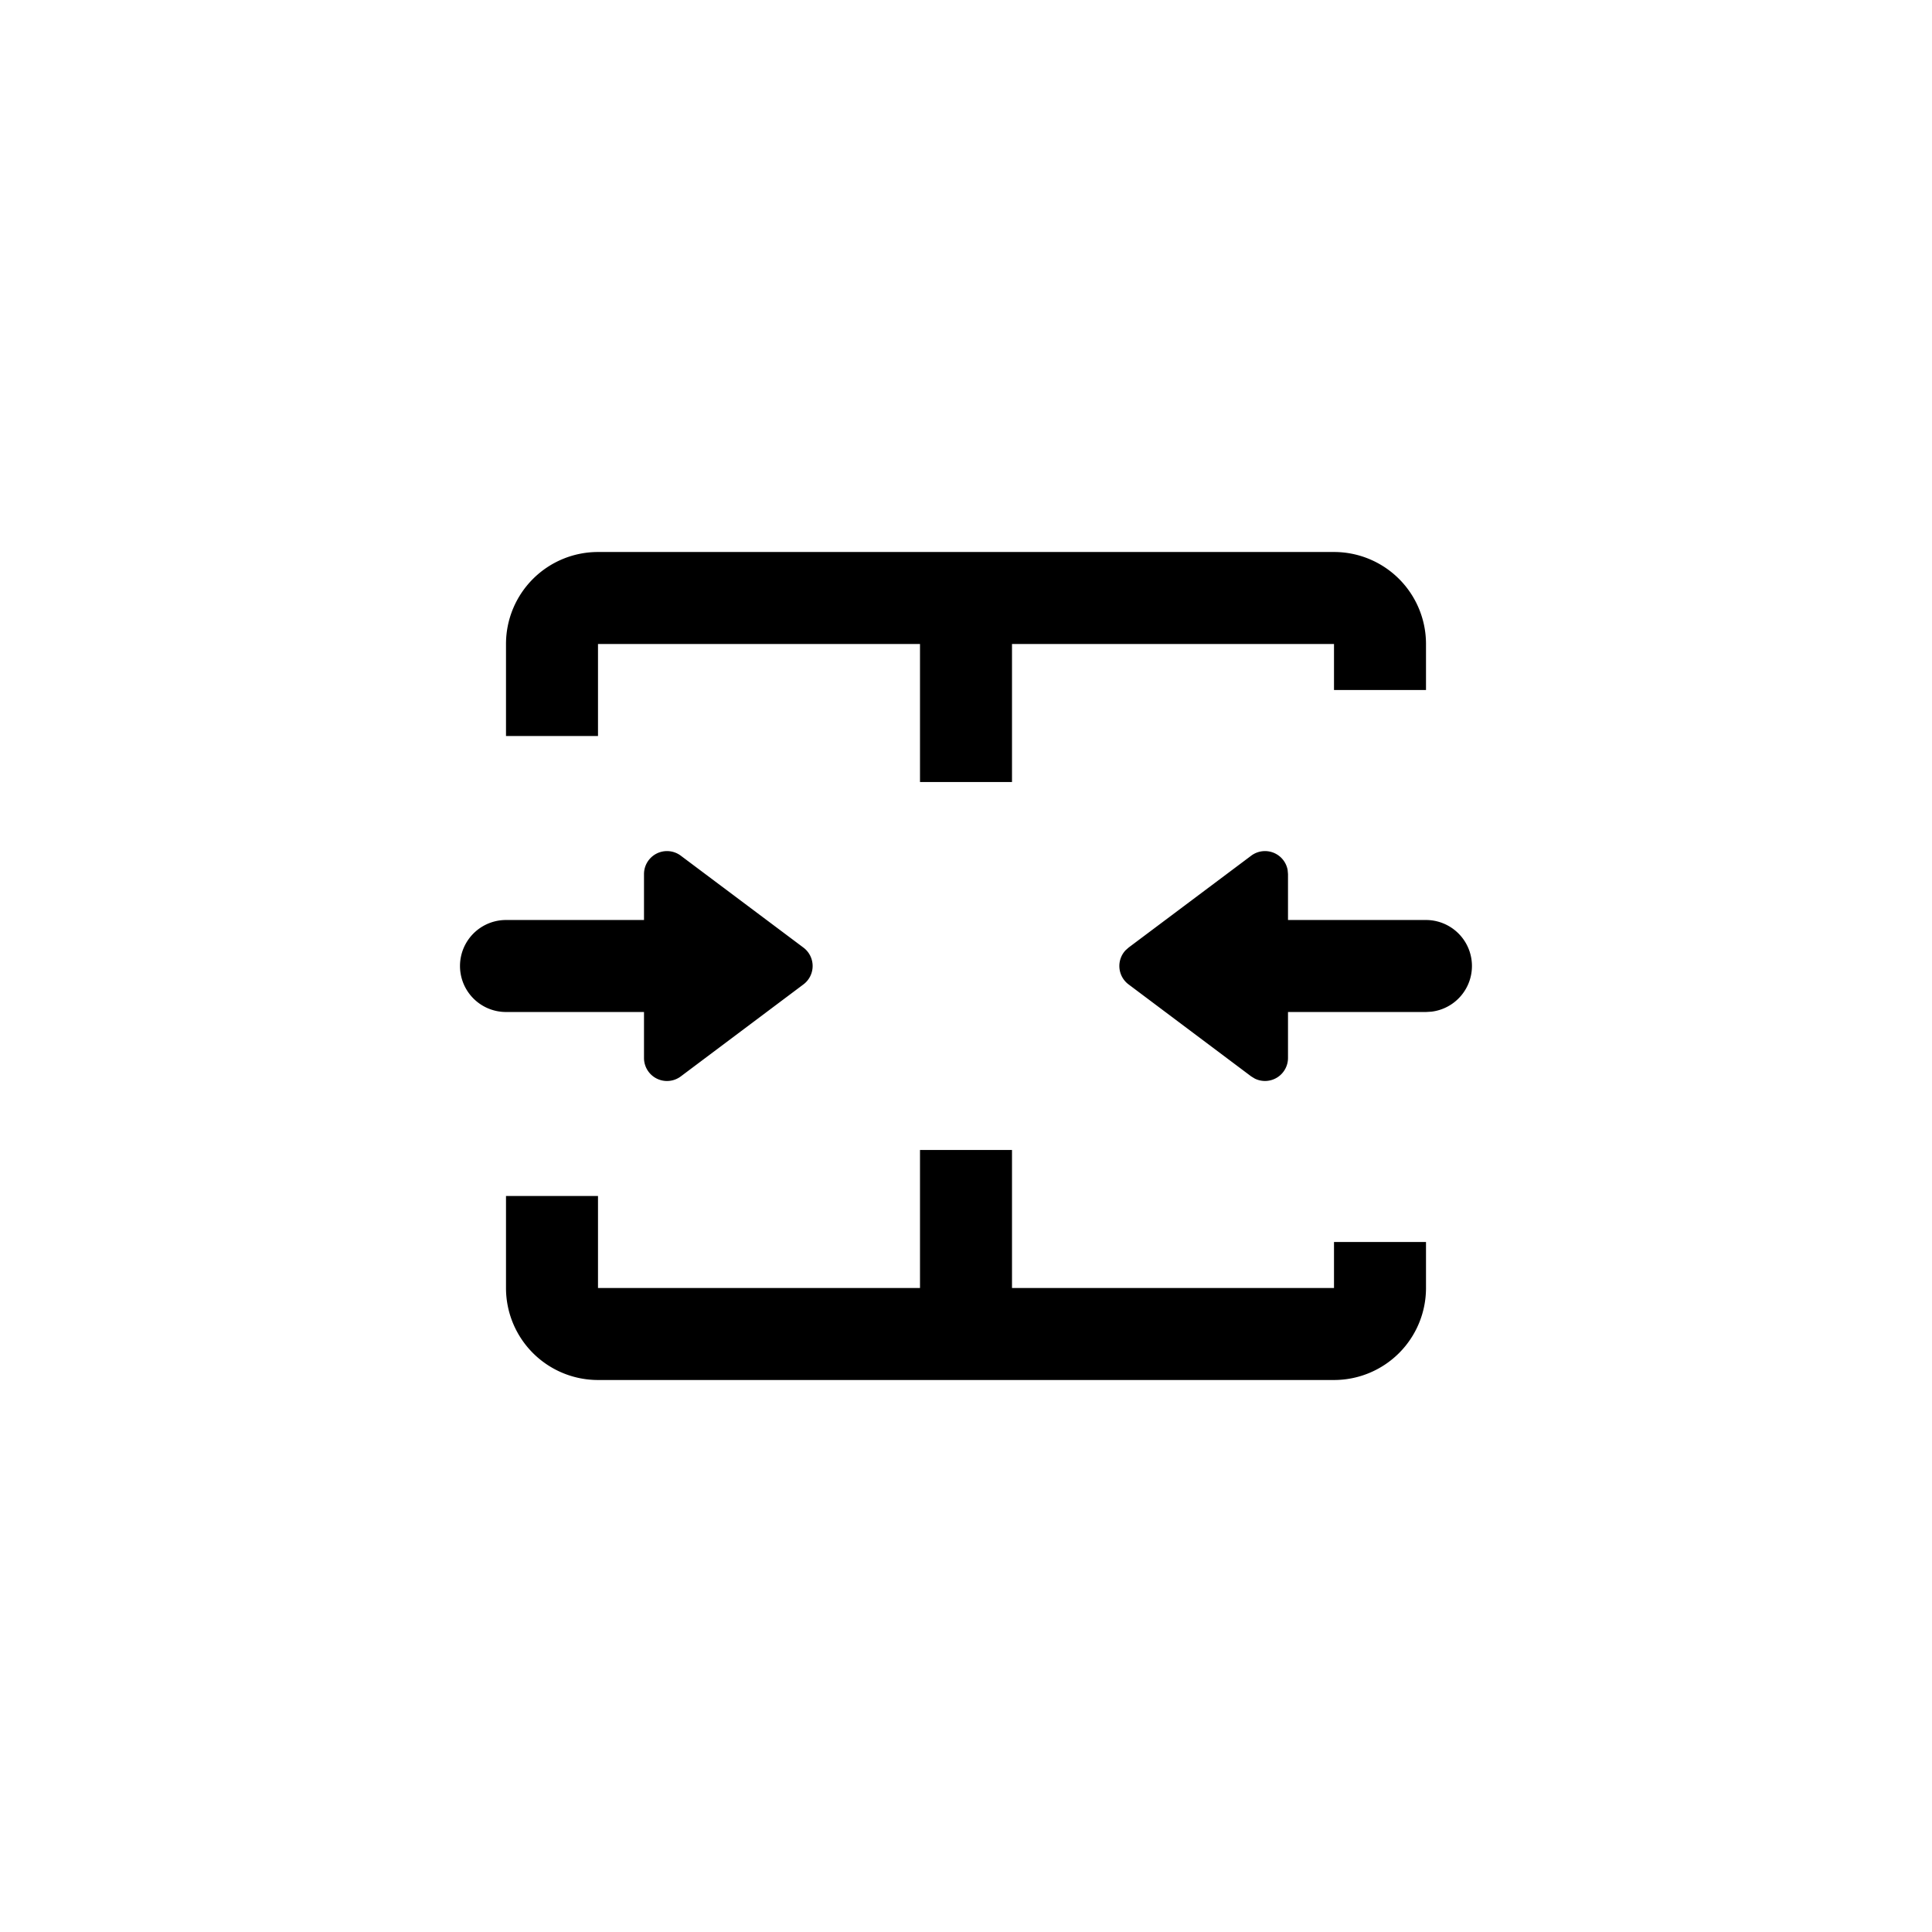 <svg xmlns="http://www.w3.org/2000/svg" viewBox="0 0 42 42"><path fill-rule="nonzero" d="M22 25v3h7v-1h2v1a2 2 0 01-2 2H13a2 2 0 01-2-2v-2h2v2h7v-3h2zm5.5-6.498a.5.5 0 01.492.41l.008.09V20h3a1 1 0 01.117 1.993L31 22h-3v1a.5.5 0 01-.723.447L27.2 23.4l-2.666-2a.5.5 0 01-.067-.74l.067-.06 2.666-1.998a.5.5 0 01.3-.1zm-13 0a.5.5 0 01.3.1l2.666 1.998a.5.5 0 010 .8l-2.666 2a.5.5 0 01-.8-.4v-1h-3a1 1 0 010-2h3v-.998a.5.5 0 01.5-.5zM29 12a2 2 0 012 2v1h-2v-1h-7v3h-2v-3h-7v2h-2v-2a2 2 0 012-2h16z"/></svg>